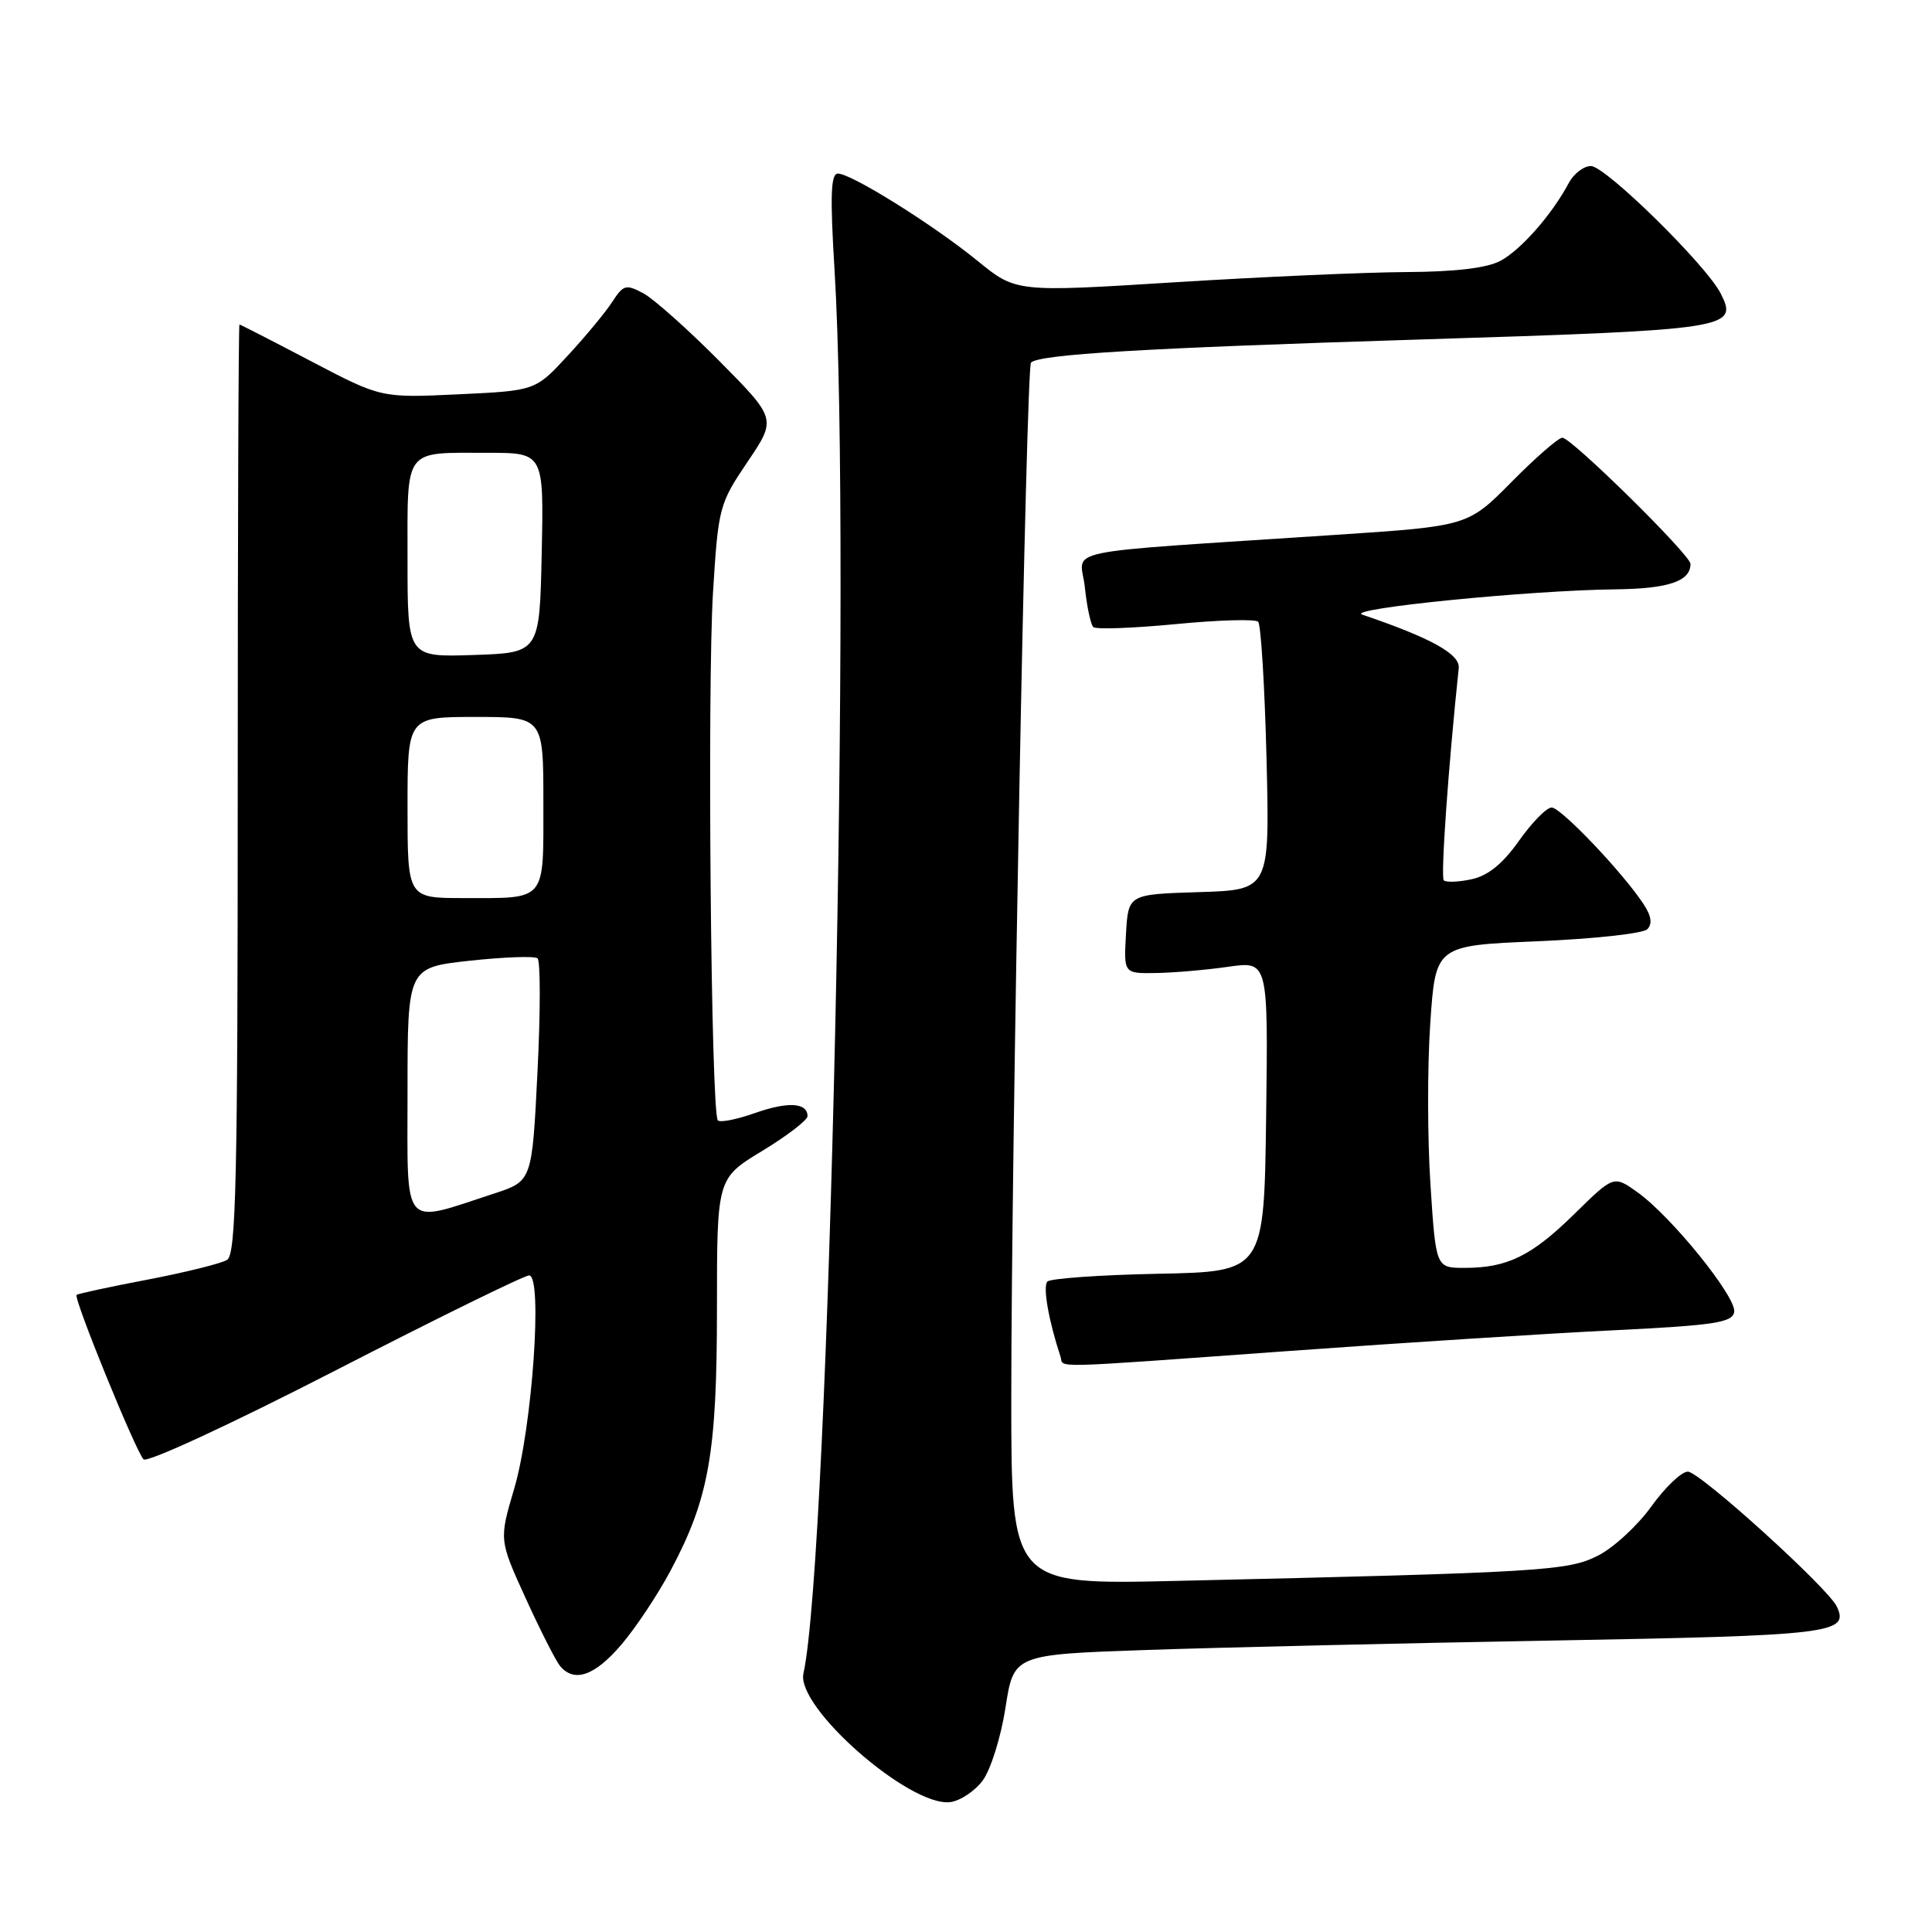 <?xml version="1.0" encoding="UTF-8" standalone="no"?>
<!DOCTYPE svg PUBLIC "-//W3C//DTD SVG 1.1//EN" "http://www.w3.org/Graphics/SVG/1.1/DTD/svg11.dtd" >
<svg xmlns="http://www.w3.org/2000/svg" xmlns:xlink="http://www.w3.org/1999/xlink" version="1.1" viewBox="0 0 256 256">
 <g >
 <path fill="currentColor"
d=" M 130.22 235.92 C 131.27 234.50 132.63 230.17 133.23 226.29 C 134.32 219.24 134.32 219.24 151.91 218.63 C 161.58 218.30 185.81 217.73 205.74 217.38 C 242.74 216.72 245.07 216.44 243.39 212.88 C 242.22 210.40 225.21 195.00 223.65 195.00 C 222.81 195.00 220.64 197.07 218.82 199.60 C 217.00 202.14 213.82 205.07 211.76 206.12 C 207.76 208.16 204.42 208.36 155.75 209.48 C 134.00 209.98 134.00 209.98 134.00 185.24 C 134.00 152.81 135.98 48.68 136.61 48.05 C 137.71 46.95 151.46 46.13 188.00 44.99 C 229.34 43.70 230.38 43.55 227.99 38.87 C 226.06 35.09 212.72 22.00 210.81 22.00 C 209.85 22.00 208.53 23.01 207.87 24.25 C 205.64 28.44 201.51 33.13 198.80 34.57 C 197.01 35.52 192.79 36.02 186.30 36.05 C 180.91 36.08 167.08 36.69 155.56 37.41 C 134.63 38.72 134.63 38.72 129.51 34.55 C 123.61 29.75 112.81 23.00 111.02 23.00 C 110.08 23.00 109.98 25.96 110.58 35.75 C 112.85 72.87 109.90 206.08 106.46 221.75 C 105.47 226.23 120.54 239.43 125.90 238.79 C 127.22 238.63 129.16 237.34 130.22 235.92 Z  M 82.31 217.95 C 84.21 215.73 87.16 211.31 88.85 208.12 C 93.94 198.58 95.00 192.60 95.00 173.36 C 95.00 156.14 95.00 156.14 101.00 152.50 C 104.30 150.50 107.00 148.42 107.00 147.90 C 107.00 146.10 104.42 145.94 100.05 147.48 C 97.65 148.33 95.43 148.77 95.12 148.46 C 94.21 147.55 93.70 91.04 94.48 78.44 C 95.18 67.21 95.31 66.74 99.05 61.20 C 102.90 55.50 102.90 55.50 95.33 47.85 C 91.16 43.65 86.62 39.60 85.24 38.86 C 82.94 37.63 82.60 37.73 81.12 40.01 C 80.23 41.38 77.58 44.59 75.22 47.13 C 70.94 51.77 70.94 51.77 60.72 52.25 C 50.50 52.73 50.50 52.73 41.23 47.87 C 36.12 45.19 31.85 43.00 31.73 43.00 C 31.60 43.00 31.50 70.69 31.50 104.54 C 31.50 156.37 31.28 166.21 30.09 166.94 C 29.32 167.42 24.59 168.59 19.59 169.55 C 14.59 170.50 10.34 171.42 10.15 171.58 C 9.69 171.96 17.95 192.23 19.02 193.37 C 19.48 193.86 30.73 188.65 44.40 181.62 C 57.90 174.68 69.47 169.00 70.11 169.00 C 71.94 169.00 70.53 189.17 68.13 197.27 C 66.13 204.04 66.13 204.04 69.65 211.77 C 71.59 216.02 73.64 220.06 74.21 220.75 C 76.08 223.00 78.79 222.07 82.31 217.95 Z  M 170.84 179.01 C 186.05 177.91 205.47 176.67 213.99 176.26 C 227.16 175.61 229.52 175.25 229.79 173.86 C 230.16 171.94 221.48 161.19 216.96 157.97 C 213.83 155.74 213.83 155.74 208.66 160.81 C 202.96 166.42 199.75 168.00 194.06 168.00 C 190.26 168.00 190.26 168.00 189.54 156.91 C 189.14 150.81 189.13 141.20 189.52 135.56 C 190.22 125.29 190.22 125.29 203.73 124.72 C 211.16 124.41 217.70 123.70 218.27 123.13 C 218.97 122.43 218.82 121.38 217.78 119.80 C 215.02 115.60 206.83 107.00 205.60 107.00 C 204.93 107.00 202.99 108.98 201.28 111.40 C 199.14 114.43 197.20 116.02 195.02 116.50 C 193.28 116.88 191.61 116.94 191.31 116.65 C 190.88 116.21 191.91 101.57 193.29 88.54 C 193.49 86.68 189.66 84.55 180.50 81.44 C 178.21 80.66 202.60 78.22 214.05 78.09 C 221.09 78.01 224.00 77.02 224.00 74.72 C 224.00 73.54 208.22 58.00 207.02 58.00 C 206.50 58.00 203.47 60.64 200.29 63.86 C 194.50 69.71 194.50 69.71 177.00 70.87 C 139.03 73.39 143.20 72.52 143.75 77.83 C 144.02 80.40 144.53 82.77 144.87 83.09 C 145.22 83.42 150.12 83.24 155.77 82.70 C 161.42 82.15 166.35 82.01 166.71 82.38 C 167.08 82.75 167.58 90.90 167.82 100.49 C 168.25 117.92 168.25 117.92 158.87 118.21 C 149.50 118.50 149.50 118.50 149.20 123.75 C 148.90 129.00 148.90 129.00 153.20 128.93 C 155.56 128.89 159.87 128.52 162.77 128.10 C 168.04 127.35 168.04 127.35 167.77 147.93 C 167.50 168.50 167.50 168.50 153.52 168.78 C 145.83 168.93 139.20 169.40 138.79 169.81 C 138.15 170.45 138.95 175.00 140.52 179.75 C 141.03 181.29 138.09 181.37 170.84 179.01 Z  M 54.00 144.68 C 54.00 128.20 54.00 128.20 62.25 127.30 C 66.79 126.81 70.83 126.66 71.22 126.98 C 71.62 127.29 71.62 134.06 71.22 142.02 C 70.50 156.50 70.50 156.50 65.50 158.14 C 53.11 162.19 54.00 163.23 54.00 144.68 Z  M 54.00 107.00 C 54.00 95.00 54.00 95.00 63.00 95.00 C 72.00 95.00 72.00 95.00 72.00 106.39 C 72.00 119.61 72.51 119.00 61.42 119.00 C 54.00 119.00 54.00 119.00 54.00 107.00 Z  M 54.00 74.15 C 54.00 59.18 53.39 60.00 64.61 60.00 C 72.06 60.00 72.06 60.00 71.78 73.25 C 71.50 86.50 71.50 86.50 62.75 86.79 C 54.00 87.08 54.00 87.08 54.00 74.15 Z "/>
</g>
</svg>